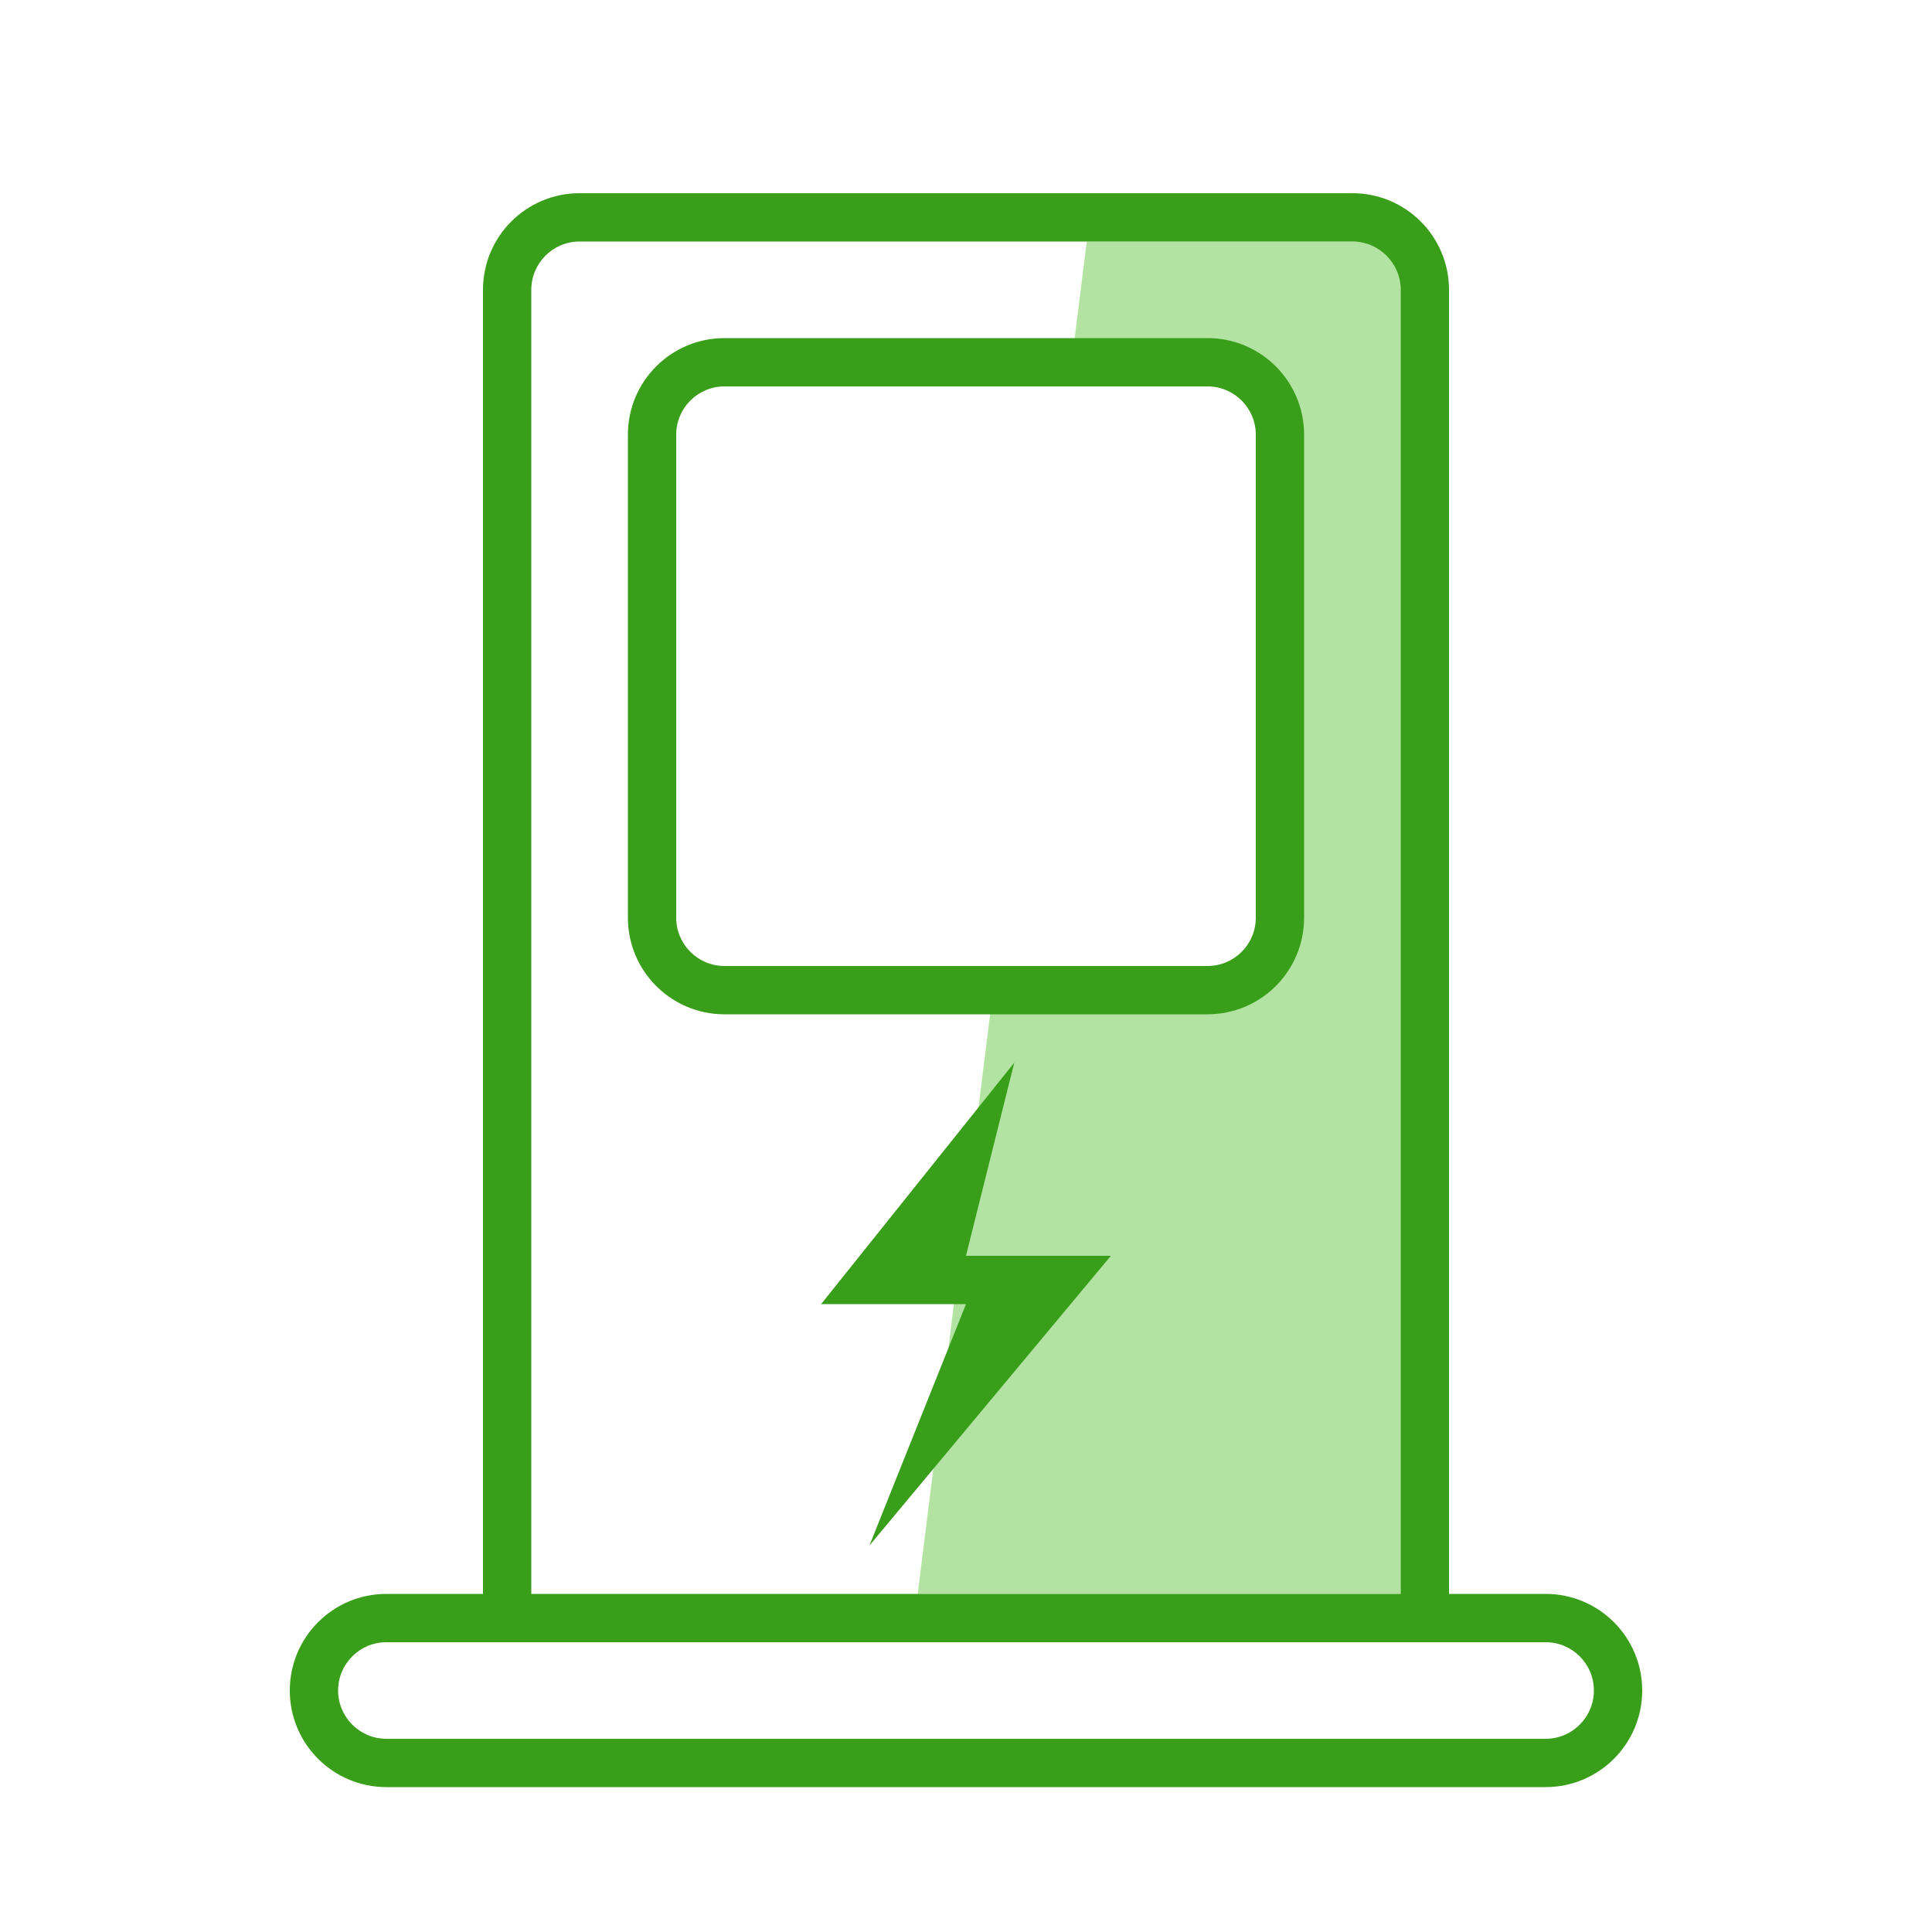 <svg width="40" height="40" viewBox="0 0 40 40" fill="none" xmlns="http://www.w3.org/2000/svg">
<path opacity="0.5" d="M22.5 5H29V33H19L20.562 20.5L26.5 20L26 8L22.169 7.646L22.5 5Z" fill="#66C947"/>
<path fill-rule="evenodd" clip-rule="evenodd" d="M12 5H28C28.552 5 29 5.448 29 6V33H11V6C11 5.448 11.448 5 12 5ZM10 33V6C10 4.895 10.895 4 12 4H28C29.105 4 30 4.895 30 6V33H32C33.105 33 34 33.895 34 35C34 36.105 33.105 37 32 37H8C6.895 37 6 36.105 6 35C6 33.895 6.895 33 8 33H10ZM10 34H8C7.448 34 7 34.448 7 35C7 35.552 7.448 36 8 36H32C32.552 36 33 35.552 33 35C33 34.448 32.552 34 32 34H30H10ZM21 22L17 27H20L18 32L23 26H20L21 22ZM15 8H25C25.552 8 26 8.448 26 9V19C26 19.552 25.552 20 25 20H15C14.448 20 14 19.552 14 19V9C14 8.448 14.448 8 15 8ZM13 9C13 7.895 13.895 7 15 7H25C26.105 7 27 7.895 27 9V19C27 20.105 26.105 21 25 21H15C13.895 21 13 20.105 13 19V9Z" fill="#399E19"/>
</svg>
